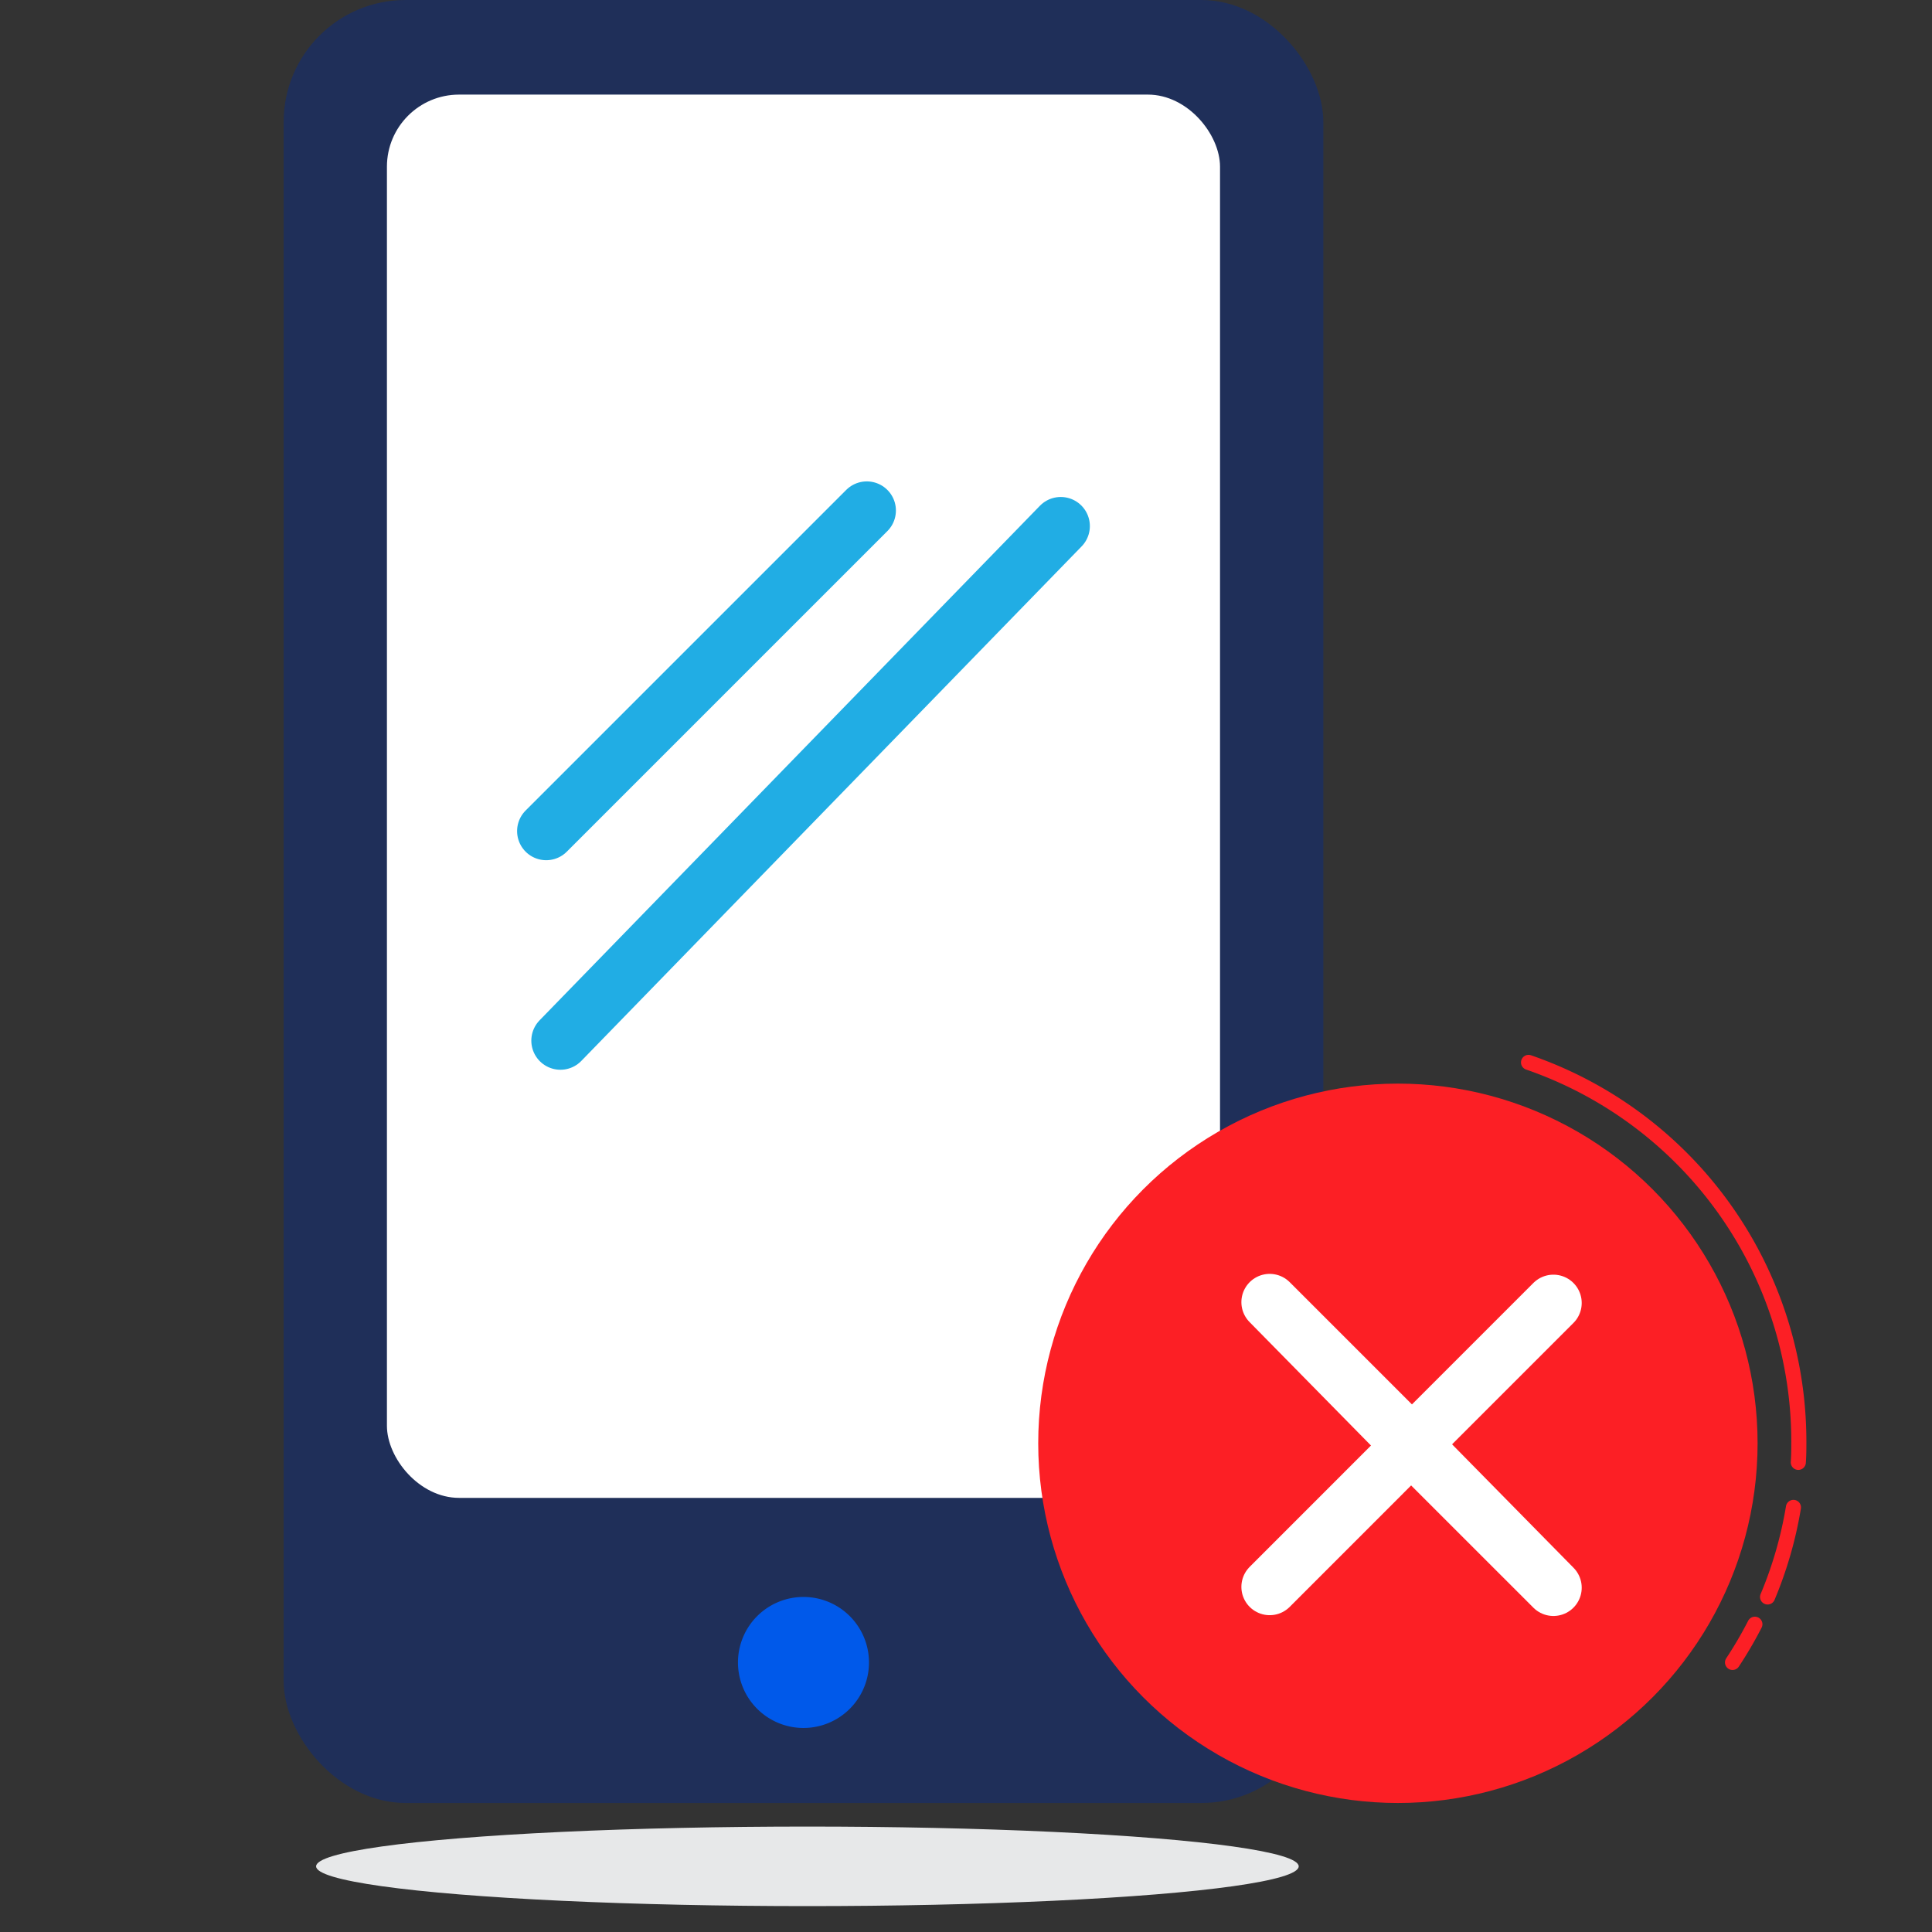 <svg id="Capa_1" data-name="Capa 1" xmlns="http://www.w3.org/2000/svg" viewBox="0 0 512 512"><rect x="0" y="0" width="512" height="512" fill="#333333" stroke="none"/><defs><style>.cls-1{fill:#1f2f59;}.cls-2{fill:#fff;}.cls-3{fill:#fc1f25;}.cls-4,.cls-5,.cls-7{fill:none;stroke-linecap:round;stroke-linejoin:round;}.cls-4{stroke:#fc1f25;stroke-width:4px;}.cls-5{stroke:#21ade4;stroke-width:15.43px;}.cls-6{fill:#0059ea;}.cls-7{stroke:#fff;stroke-width:15px;}.cls-8{fill:#e7e8e9;}</style></defs><rect class="cls-1" x="75.17" width="275.53" height="477.81" rx="32.32"/><rect class="cls-2" x="102.54" y="25.07" width="220.78" height="371.88" rx="19.11"/><circle class="cls-3" cx="370.46" cy="382.49" r="95.32"/><path class="cls-4" d="M465.06,430.44a106.17,106.17,0,0,1-5.92,10.12"/><path class="cls-4" d="M475.28,399.48a105.69,105.69,0,0,1-6.85,23.73"/><path class="cls-4" d="M405.08,281.55A106.3,106.3,0,0,1,476.71,382c0,1.86,0,3.7-.14,5.54"/><line class="cls-5" x1="144.75" y1="220.25" x2="229.71" y2="135.29"/><line class="cls-5" x1="148.52" y1="275.78" x2="281.11" y2="139.42"/><path class="cls-6" d="M230.29,440.56a17.36,17.36,0,1,1-17.36-17.35,17.36,17.36,0,0,1,17.36,17.35"/><polyline class="cls-7" points="411.67 345.3 373.94 383.03 411.67 420.75 374.56 383.03"/><polyline class="cls-7" points="336.48 420.54 374.2 382.81 336.48 345.09 373.58 382.81"/><ellipse id="Elipse_6" data-name="Elipse 6" class="cls-8" cx="213.97" cy="494.6" rx="130.2" ry="10.54"/></svg>